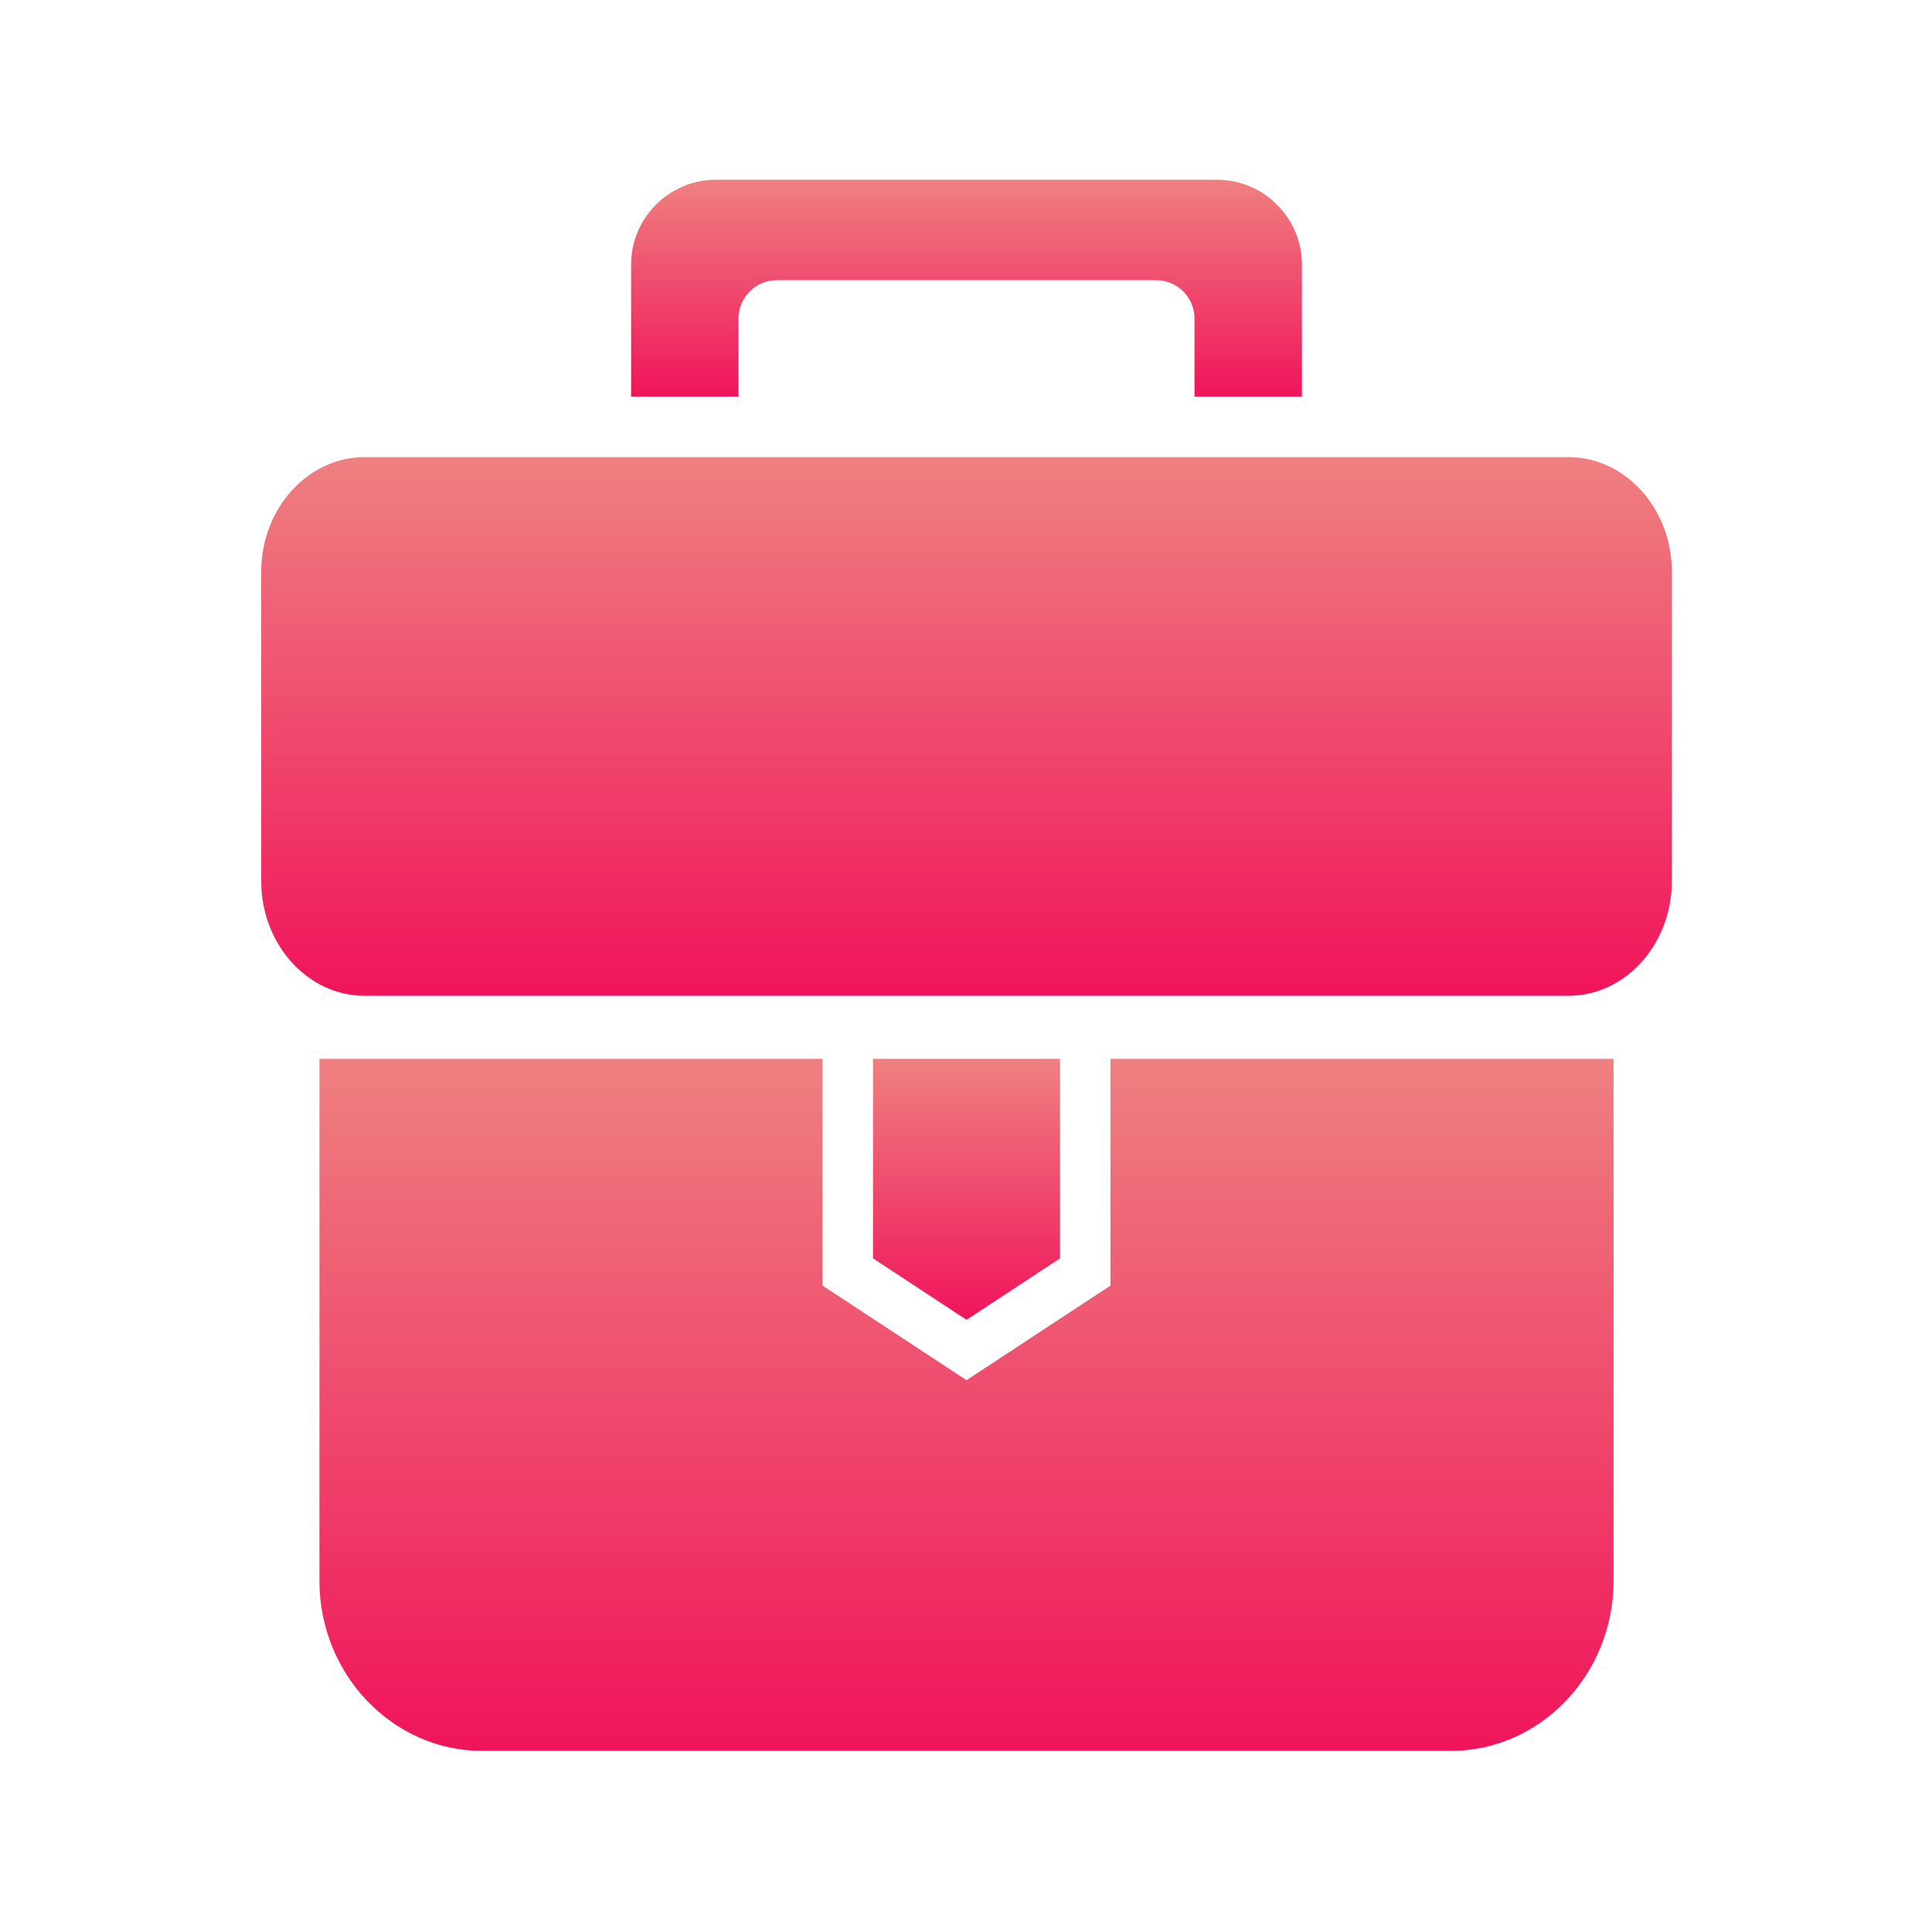 <svg width="44" height="44" viewBox="0 0 44 44" fill="none" xmlns="http://www.w3.org/2000/svg">
<path fill-rule="evenodd" clip-rule="evenodd" d="M36.748 24.115V36.005C36.748 38.132 35.081 39.875 33.044 39.875H10.98C8.942 39.875 7.275 38.132 7.275 36.005V24.115H18.733V29.279L22.012 31.433L25.29 29.279V24.115H36.748Z" fill="url(#paint0_linear_0_20821)"/>
<path fill-rule="evenodd" clip-rule="evenodd" d="M19.882 24.115V28.658L22.012 30.058L24.142 28.658V24.115H19.882Z" fill="url(#paint1_linear_0_20821)"/>
<path fill-rule="evenodd" clip-rule="evenodd" d="M8.301 10.411H35.723C37.017 10.411 38.075 11.585 38.075 13.02V20.069C38.075 21.504 37.017 22.678 35.723 22.678H24.966H19.058H8.301C7.007 22.678 5.949 21.504 5.949 20.069V13.02C5.949 11.585 7.007 10.411 8.301 10.411Z" fill="url(#paint2_linear_0_20821)"/>
<path fill-rule="evenodd" clip-rule="evenodd" d="M16.302 4.094H27.721C28.782 4.094 29.65 4.962 29.65 6.023V9.032H27.204V7.254C27.204 6.774 26.812 6.381 26.333 6.381H17.69C17.211 6.381 16.819 6.774 16.819 7.254V9.032H14.373V6.023C14.373 4.962 15.241 4.094 16.302 4.094Z" fill="url(#paint3_linear_0_20821)"/>
<defs>
<linearGradient id="paint0_linear_0_20821" x1="22.012" y1="24.115" x2="22.012" y2="39.875" gradientUnits="userSpaceOnUse">
<stop stop-color="#EF8080"/>
<stop offset="1" stop-color="#F0145A"/>
</linearGradient>
<linearGradient id="paint1_linear_0_20821" x1="22.012" y1="24.115" x2="22.012" y2="30.058" gradientUnits="userSpaceOnUse">
<stop stop-color="#EF8080"/>
<stop offset="1" stop-color="#F0145A"/>
</linearGradient>
<linearGradient id="paint2_linear_0_20821" x1="22.012" y1="10.411" x2="22.012" y2="22.678" gradientUnits="userSpaceOnUse">
<stop stop-color="#EF8080"/>
<stop offset="1" stop-color="#F0145A"/>
</linearGradient>
<linearGradient id="paint3_linear_0_20821" x1="22.012" y1="4.094" x2="22.012" y2="9.032" gradientUnits="userSpaceOnUse">
<stop stop-color="#EF8080"/>
<stop offset="1" stop-color="#F0145A"/>
</linearGradient>
</defs>
</svg>
